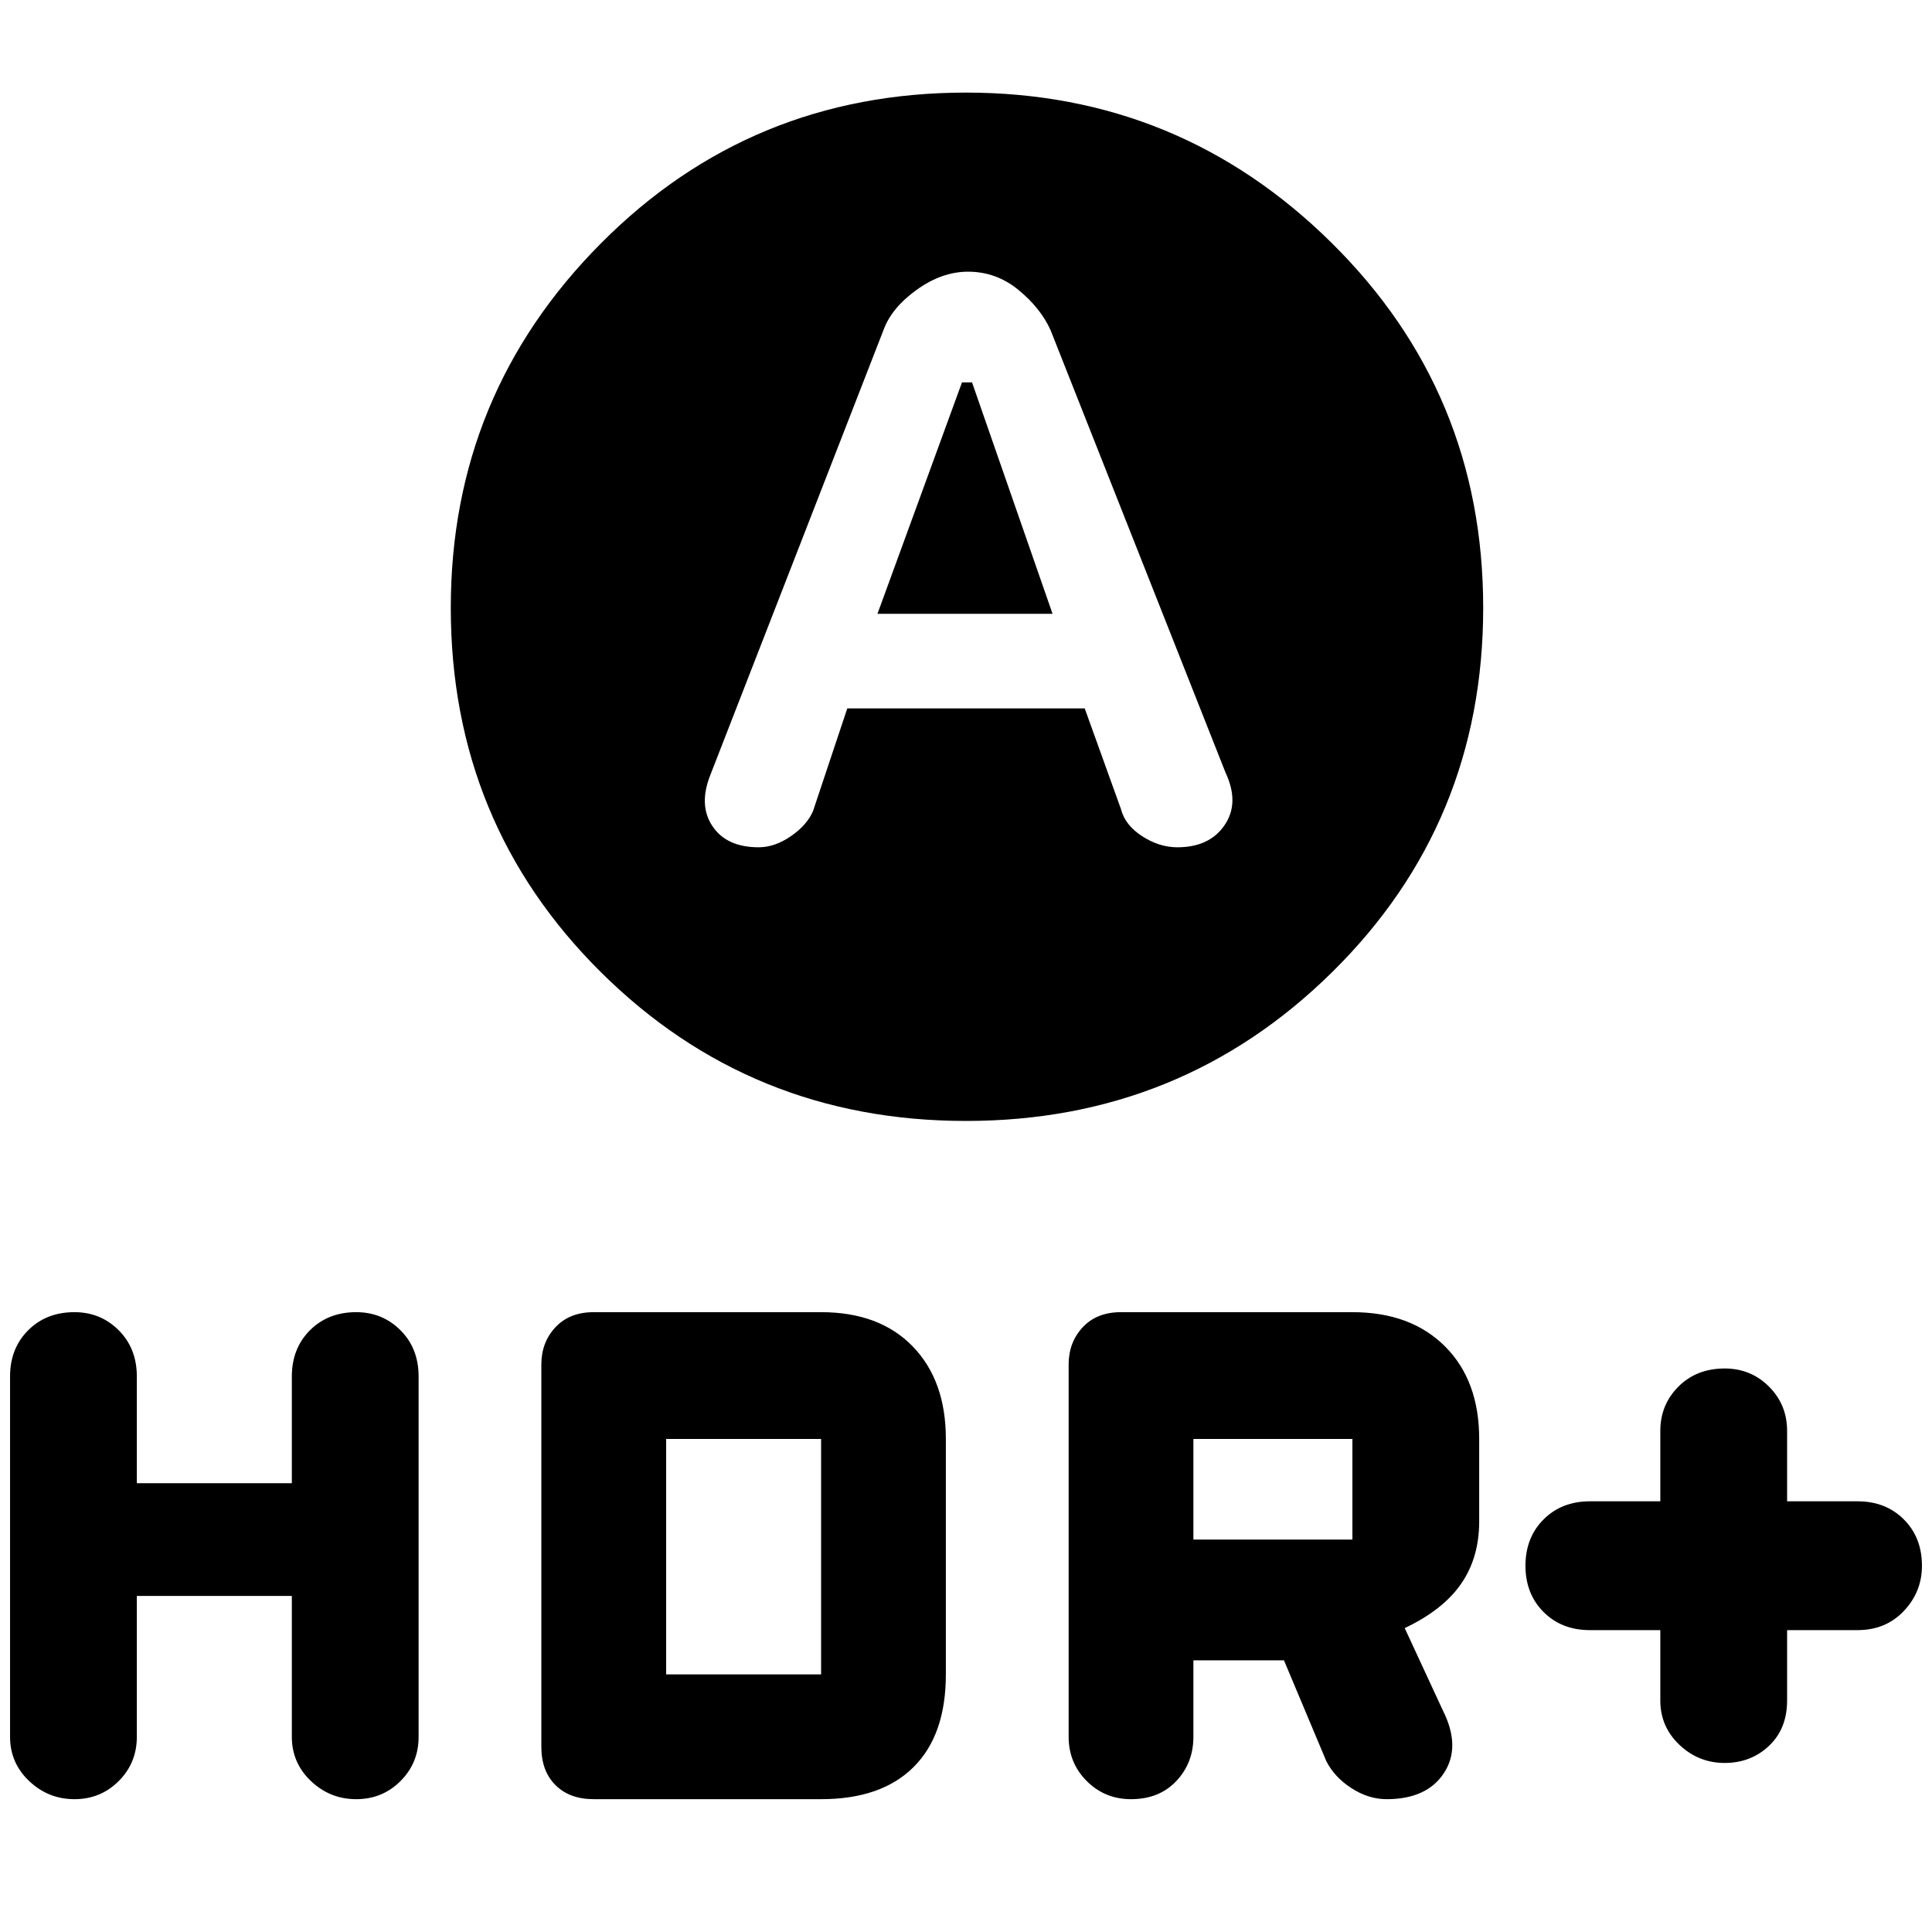 <svg xmlns="http://www.w3.org/2000/svg" height="40" width="40"><path d="m18.167 12.708 1.75-4.791h.208l1.667 4.791ZM20 23.208q-4.458 0-7.562-3.083-3.105-3.083-3.105-7.542 0-4.416 3.105-7.541Q15.542 1.917 20 1.917q4.417 0 7.562 3.104 3.146 3.104 3.146 7.562 0 4.459-3.125 7.542T20 23.208Zm-4.292-5.666q.334 0 .667-.23.333-.229.458-.52l.709-2.125h4.916l.75 2.083q.084.333.438.562.354.23.729.23.667 0 .979-.459.313-.458.021-1.083L21.75 6.833q-.208-.458-.667-.833-.458-.375-1.041-.375-.542 0-1.063.375-.521.375-.687.833l-3.584 9.209q-.25.625.042 1.062.292.438.958.438Zm20 18.958q-.541 0-.937-.375t-.396-.917V33.75h-1.458q-.584 0-.959-.375t-.375-.958q0-.584.375-.959t.959-.375h1.458v-1.458q0-.542.375-.917t.958-.375q.542 0 .917.375t.375.917v1.458h1.458q.584 0 .959.375t.375.959q0 .541-.375.937t-.959.396H37v1.458q0 .584-.375.938t-.917.354Zm-12.291.75q-.542 0-.917-.375t-.375-.917V28.25q0-.458.292-.771.291-.312.791-.312H28q1.208 0 1.917.708.708.708.708 1.917V31.5q0 .75-.375 1.292-.375.541-1.167.916l.792 1.709q.375.75.021 1.291-.354.542-1.188.542-.375 0-.729-.229t-.521-.563l-.875-2.083h-1.875v1.583q0 .542-.354.917t-.937.375Zm1.291-5.375H28v-2.083h-3.292ZM1.542 37.25q-.542 0-.938-.375-.396-.375-.396-.917V28.5q0-.583.375-.958t.959-.375q.541 0 .916.375t.375.958v2.208h3.209V28.5q0-.583.375-.958t.958-.375q.542 0 .917.375t.375.958v7.458q0 .542-.375.917t-.917.375q-.542 0-.937-.375-.396-.375-.396-.917v-2.916H2.833v2.916q0 .542-.375.917t-.916.375Zm10.75 0q-.5 0-.792-.292-.292-.291-.292-.791V28.25q0-.458.292-.771.292-.312.792-.312H17q1.208 0 1.896.708.687.708.687 1.917v4.875q0 1.25-.666 1.916-.667.667-1.917.667Zm1.5-2.583H17v-4.875h-3.208Z"/></svg>